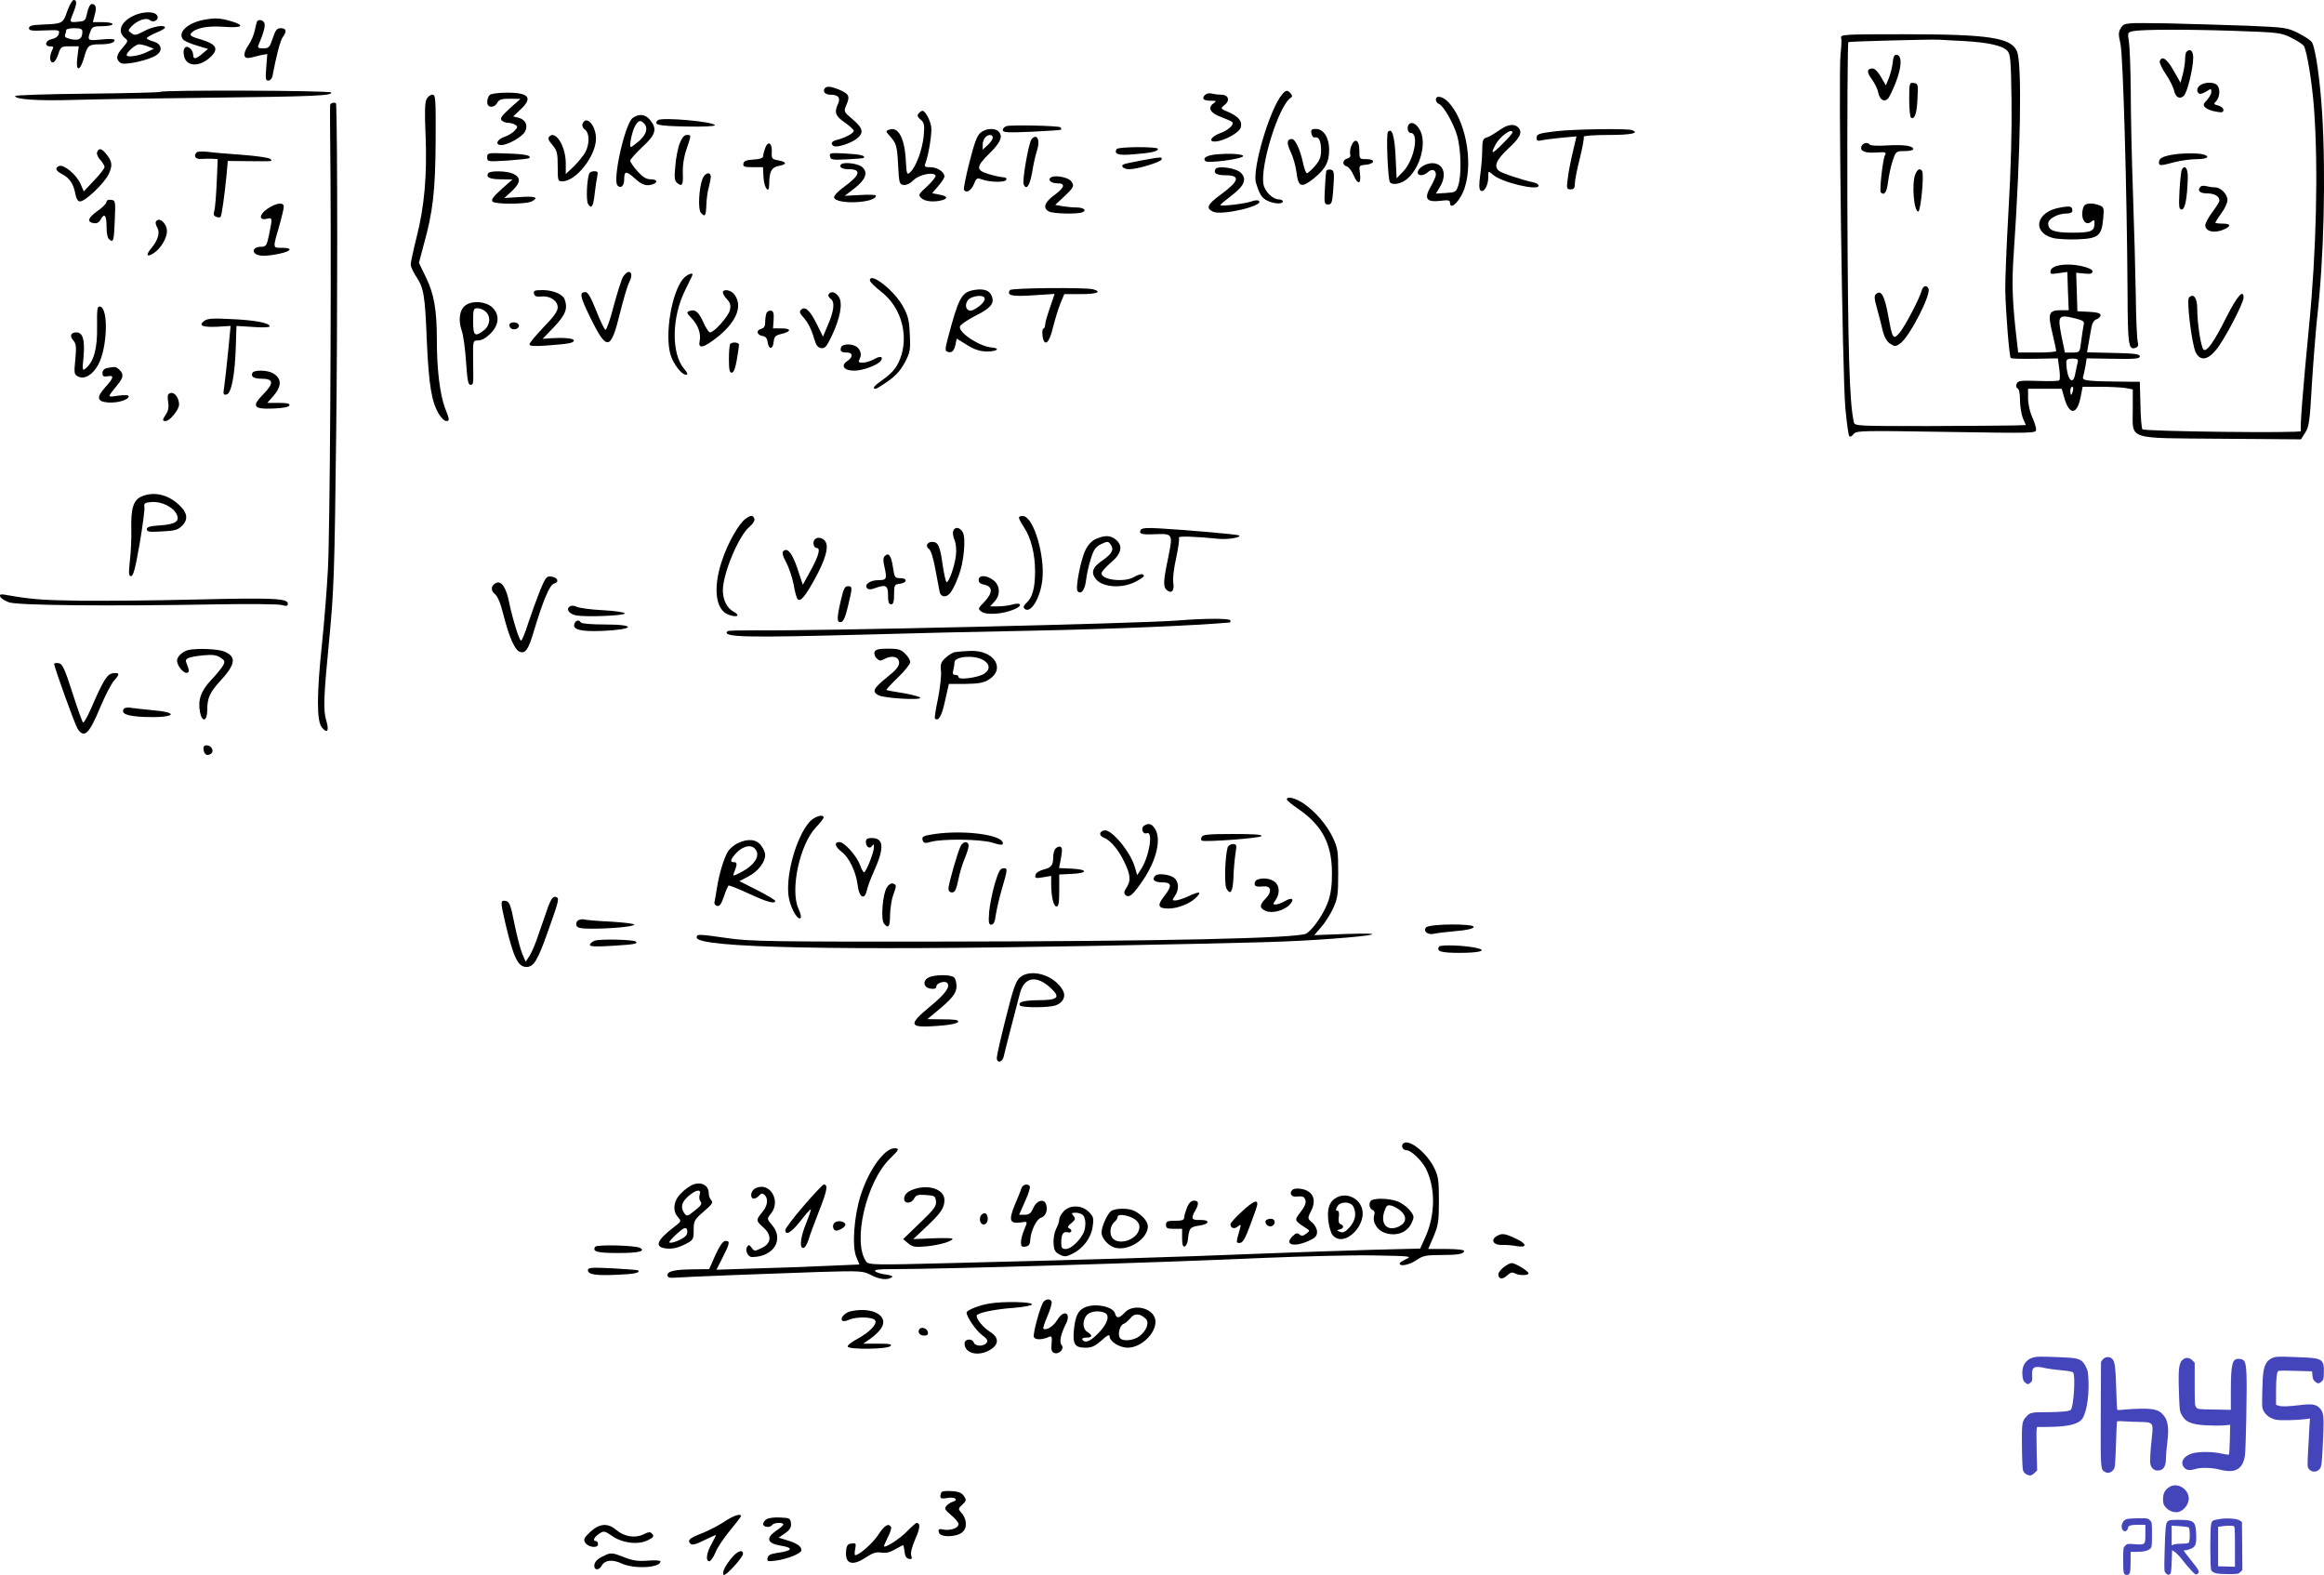 <svg xmlns="http://www.w3.org/2000/svg" version="1.0" width="1153.833pt" height="781.811pt" viewBox="0 0 1153.833 781.811" preserveAspectRatio="xMidYMid meet">
<g transform="translate(-44.104,847) scale(0.1,-0.1)" fill="#000000" stroke="none">
<path d="M775 8415 c-21 -62 -23 -63 -125 -67 -50 -2 -65 -6 -65 -18 0 -12 14 -14 77 -11 72 3 76 2 71 -17 -3 -12 -16 -22 -34 -26 -33 -6 -40 -36 -9 -36 17 0 19 -3 10 -19 -14 -28 -13 -61 3 -61 8 0 20 18 27 40 13 39 15 40 58 40 l44 0 -7 -56 c-9 -72 13 -71 34 2 16 58 23 64 78 64 47 0 73 8 73 21 0 6 -27 7 -65 3 -69 -7 -72 -5 -55 40 8 23 15 26 60 26 27 0 50 5 50 10 0 6 -22 10 -49 10 l-49 0 9 35 c11 38 6 55 -15 55 -7 0 -17 -19 -22 -42 -8 -41 -11 -43 -46 -46 -43 -4 -43 -4 -23 45 18 44 19 63 2 63 -7 0 -21 -25 -32 -55z m75 -102 c0 -35 -15 -45 -54 -38 -27 6 -36 11 -32 22 3 8 6 19 6 24 0 5 18 9 40 9 31 0 40 -4 40 -17z"/>
<path d="M1098 8389 c-58 -30 -74 -75 -39 -106 20 -16 19 -17 -10 -51 -32 -36 -34 -58 -8 -75 20 -12 139 14 176 39 34 22 27 56 -14 68 -18 5 -33 12 -33 16 0 5 20 16 45 27 25 10 45 21 45 26 0 16 -59 6 -103 -17 -39 -21 -48 -23 -63 -11 -18 13 -18 14 -1 33 29 31 74 47 92 32 21 -17 51 6 34 26 -16 20 -78 16 -121 -7z m79 -150 l28 -11 -40 -19 c-40 -18 -95 -25 -95 -12 0 14 44 53 61 53 10 0 30 -5 46 -11z"/>
<path d="M1450 8371 c-80 -16 -128 -63 -100 -97 7 -8 38 -21 68 -30 l56 -17 -28 -23 c-33 -29 -46 -30 -46 -5 0 10 -7 24 -15 31 -23 19 -39 -1 -30 -39 11 -52 76 -55 129 -6 45 41 33 65 -42 88 -52 15 -61 21 -52 32 22 26 81 38 161 32 93 -7 111 6 37 28 -55 16 -81 17 -138 6z"/>
<path d="M1717 8363 c-2 -5 -7 -24 -11 -44 -4 -21 -18 -54 -32 -74 -30 -45 -25 -70 12 -61 15 4 39 9 54 13 l28 5 -5 -66 c-5 -56 -3 -66 10 -66 9 0 19 10 21 23 18 97 39 178 51 193 21 28 18 44 -9 44 -20 0 -27 -8 -41 -50 -15 -45 -19 -50 -47 -50 -25 0 -29 3 -23 18 24 55 34 93 29 107 -6 16 -30 21 -37 8z"/>
<path d="M10972 8333 c-14 -22 -14 -32 -3 -82 13 -58 32 -731 35 -1233 1 -265 5 -288 41 -274 11 4 14 12 10 27 -4 12 -9 114 -10 228 -2 113 -8 343 -14 511 -6 168 -11 395 -11 505 -1 110 -5 221 -9 247 -7 45 -7 47 18 53 43 9 253 10 501 2 226 -8 237 -9 288 -35 29 -14 57 -33 62 -41 16 -32 40 -180 50 -311 21 -289 12 -705 -25 -1080 -31 -320 -46 -511 -40 -520 7 -11 -775 -2 -787 9 -4 3 -9 58 -10 121 l-3 115 -50 0 c-210 2 -236 4 -232 23 3 9 8 34 12 55 l6 38 132 -2 c108 -2 132 0 132 12 0 11 -26 15 -131 17 l-131 3 8 47 c5 26 11 61 14 79 4 20 13 34 25 38 11 4 20 13 20 20 0 10 -17 15 -57 17 l-58 3 -3 95 -3 96 41 -4 c30 -3 40 -1 40 11 0 9 -19 18 -58 27 -73 15 -145 4 -150 -24 -4 -17 1 -18 40 -12 l43 6 3 -95 4 -95 -41 0 c-58 0 -64 -17 -40 -115 10 -44 19 -83 19 -87 0 -5 -42 -8 -94 -8 l-95 0 -5 43 c-24 201 -28 297 -17 450 34 499 42 942 16 1002 -28 68 -138 85 -564 85 -294 0 -313 -1 -309 -18 3 -9 1 -46 -3 -82 -11 -94 9 -1599 24 -1757 7 -72 15 -135 20 -139 4 -4 13 1 21 11 12 17 34 18 459 11 440 -7 447 -7 447 12 0 11 -9 39 -20 63 -11 24 -20 65 -20 92 l0 47 84 0 83 0 13 -45 c24 -86 62 -86 80 -1 l11 56 87 0 c48 0 104 -3 125 -6 l37 -7 0 -97 c0 -157 -38 -144 437 -148 l398 -3 21 33 c19 29 23 58 33 238 7 113 19 261 26 330 34 297 44 710 25 1020 -10 159 -32 317 -50 349 -4 9 -34 29 -67 46 -56 28 -65 29 -248 37 -104 4 -286 9 -403 12 -213 3 -213 3 -230 -21z m-776 -67 c119 -7 188 -23 211 -48 16 -18 18 -43 21 -247 2 -139 -3 -349 -15 -546 -10 -176 -17 -354 -16 -395 2 -111 20 -330 27 -337 3 -4 57 -5 120 -4 l114 2 7 -51 c4 -28 4 -54 0 -58 -3 -4 -51 -5 -106 -3 -88 3 -100 1 -106 -15 -4 -10 -2 -19 5 -22 7 -2 12 -25 12 -58 0 -30 7 -70 14 -89 l15 -35 -57 -2 c-31 -1 -223 -2 -425 -3 -360 0 -368 0 -372 20 -22 99 -29 346 -32 1078 -1 444 1 808 5 808 20 4 412 14 447 12 22 -1 81 -5 131 -7z m550 -1377 c39 -10 45 -15 40 -33 -3 -12 -8 -48 -12 -79 -7 -57 -7 -57 -44 -57 l-37 0 -17 82 c-20 103 -16 108 70 87z m11 -216 c-3 -10 -8 -35 -12 -55 -11 -70 -44 -30 -45 55 0 12 8 17 31 17 24 0 29 -4 26 -17z m-24 -143 c-3 -11 -7 -20 -9 -20 -2 0 -4 9 -4 20 0 11 4 20 9 20 5 0 7 -9 4 -20z"/>
<path d="M9838 8158 c-3 -24 -12 -59 -20 -78 l-14 -34 -24 42 c-14 24 -31 42 -41 42 -30 0 -31 -18 -5 -53 14 -19 29 -48 32 -66 8 -37 29 -50 49 -30 7 8 25 45 39 82 29 74 31 130 5 135 -12 2 -18 -7 -21 -40z"/>
<path d="M9920 7976 c0 -47 4 -87 9 -90 18 -11 29 21 32 94 4 71 3 75 -18 78 -22 3 -23 1 -23 -82z"/>
<path d="M9683 7744 c-9 -24 17 -35 74 -31 47 3 51 2 42 -15 -10 -19 -28 -176 -20 -183 17 -18 30 1 36 53 4 31 14 78 23 105 16 46 17 47 59 47 24 0 43 4 43 10 0 16 -47 23 -131 18 -44 -3 -82 -1 -85 4 -9 14 -34 9 -41 -8z"/>
<path d="M9950 7604 c-18 -46 -7 -184 15 -184 12 0 30 184 19 201 -10 16 -24 9 -34 -17z"/>
<path d="M9982 7028 c-10 -39 -82 -176 -109 -209 -33 -38 -36 -33 -58 88 -18 96 -34 125 -59 104 -11 -9 -10 -22 6 -79 10 -37 23 -86 28 -110 7 -26 20 -48 35 -58 23 -15 27 -15 49 0 44 28 154 240 142 272 -8 21 -27 17 -34 -8z"/>
<path d="M11297 8213 c-4 -3 -7 -19 -7 -35 0 -16 -5 -49 -11 -74 l-12 -45 -34 60 c-33 59 -58 76 -69 48 -3 -8 11 -37 30 -65 19 -28 37 -65 41 -81 7 -35 29 -46 49 -26 17 17 46 137 46 189 0 34 -15 47 -33 29z"/>
<path d="M11368 8049 c-20 -11 -24 -34 -8 -44 5 -3 21 2 35 11 24 15 25 15 25 -2 0 -10 -10 -28 -22 -41 -19 -20 -20 -25 -7 -37 8 -8 31 -17 52 -20 29 -6 37 -4 37 8 0 9 -11 18 -25 22 -24 6 -25 8 -10 23 18 21 20 62 3 79 -15 15 -57 15 -80 1z"/>
<path d="M4535 8030 c-10 -16 4 -30 28 -30 40 0 52 -15 39 -45 -20 -43 -14 -60 33 -93 25 -17 45 -36 45 -42 0 -11 -43 -34 -82 -44 -28 -6 -36 -20 -18 -31 15 -9 84 13 114 36 37 29 33 52 -19 96 -46 39 -46 39 -31 74 18 42 12 53 -37 74 -42 17 -63 19 -72 5z"/>
<path d="M1237 8014 c-3 -3 -167 -7 -364 -9 -197 -2 -358 -7 -357 -12 2 -17 114 -24 289 -19 99 3 405 8 680 11 513 6 609 10 600 26 -7 10 -838 13 -848 3z"/>
<path d="M6808 8003 c-62 -70 -152 -375 -131 -441 17 -56 29 -75 54 -87 32 -17 79 -20 79 -5 0 6 -8 10 -19 10 -30 0 -70 38 -77 75 -17 94 77 394 136 430 8 5 8 11 -1 21 -15 18 -23 18 -41 -3z"/>
<path d="M2872 7998 c-7 -7 -12 -22 -12 -35 0 -29 35 -31 50 -3 9 16 21 20 63 20 l52 -1 -53 -47 c-41 -38 -50 -50 -40 -60 6 -6 21 -12 33 -12 11 0 27 -4 35 -10 12 -7 12 -12 -4 -29 -10 -11 -34 -25 -52 -31 -37 -13 -46 -40 -14 -40 31 0 98 37 116 64 19 31 5 63 -32 72 l-25 6 35 33 c64 59 44 85 -64 85 -46 0 -81 -5 -88 -12z"/>
<path d="M6422 7997 c-16 -18 -5 -27 32 -27 27 0 28 -1 12 -13 -31 -22 -16 -49 38 -68 26 -10 51 -21 54 -24 13 -12 -17 -41 -59 -56 -48 -18 -61 -46 -19 -41 41 4 111 43 120 66 11 31 -6 55 -56 78 -45 19 -45 19 -23 37 29 23 19 51 -18 51 -15 0 -37 3 -49 6 -11 3 -25 -1 -32 -9z"/>
<path d="M2559 7978 c-9 -16 -10 -67 -5 -181 8 -196 -6 -354 -45 -506 -16 -64 -29 -124 -29 -134 0 -9 11 -35 25 -56 40 -60 46 -92 55 -321 10 -224 24 -306 61 -367 11 -18 27 -33 35 -33 18 0 18 5 -6 66 -25 68 -40 190 -40 334 0 153 -14 231 -55 315 l-34 70 23 87 c47 168 58 268 60 515 1 214 0 233 -16 233 -10 0 -23 -10 -29 -22z"/>
<path d="M7570 7975 c0 -9 7 -18 15 -21 23 -9 72 -94 91 -159 19 -68 22 -195 5 -246 -10 -32 -14 -34 -61 -37 l-50 -3 20 33 c37 61 18 118 -38 118 -33 0 -72 -25 -72 -46 0 -19 29 -18 51 2 20 18 39 11 39 -13 0 -9 -12 -36 -26 -60 -34 -59 -21 -78 48 -70 38 5 48 3 48 -8 0 -46 56 13 75 79 40 132 0 332 -83 419 -28 29 -62 36 -62 12z"/>
<path d="M2080 7948 c-1 -7 0 -173 2 -368 4 -624 -3 -1759 -13 -1938 -5 -95 -18 -259 -29 -365 -27 -254 -27 -387 -1 -418 26 -32 37 -18 23 30 -17 55 -15 113 14 411 23 243 26 328 34 1010 7 558 7 1487 0 1643 0 12 -30 8 -30 -5z"/>
<path d="M5002 7907 c-9 -10 -6 -18 10 -31 18 -16 20 -25 15 -82 -7 -68 -38 -153 -67 -179 -16 -15 -18 -12 -22 62 -6 109 -38 167 -83 149 -17 -6 -17 -8 2 -29 34 -38 38 -49 43 -147 5 -89 6 -95 27 -98 14 -2 33 7 50 24 27 27 97 42 109 23 3 -5 -15 -29 -41 -53 -44 -40 -46 -44 -30 -59 17 -17 61 -22 103 -11 32 9 27 21 -14 28 l-35 7 30 35 c17 19 31 41 31 48 0 22 -35 46 -69 46 -28 0 -32 3 -26 18 17 43 35 158 29 186 -7 35 -30 76 -43 76 -5 0 -13 -6 -19 -13z"/>
<path d="M3583 7885 c-39 -27 -102 -310 -76 -336 17 -17 33 -1 33 30 0 43 10 44 52 6 37 -34 60 -41 92 -29 26 10 18 24 -13 24 -21 0 -39 11 -65 40 -20 22 -36 46 -36 52 0 7 27 37 60 68 67 62 75 89 39 134 -23 29 -54 33 -86 11z m55 -27 c22 -22 13 -55 -23 -87 -20 -17 -38 -31 -42 -31 -10 0 7 84 23 108 16 25 25 27 42 10z"/>
<path d="M3707 7873 c-23 -23 1 -28 138 -31 84 -2 145 1 145 6 0 18 -267 42 -283 25z"/>
<path d="M3333 7855 c-3 -9 2 -22 13 -29 22 -17 23 -70 1 -112 -9 -16 -34 -47 -56 -69 l-41 -39 0 54 c0 83 -50 164 -81 133 -9 -9 -6 -19 15 -43 23 -28 26 -40 26 -106 0 -71 1 -74 23 -74 68 0 167 126 167 212 0 66 -49 119 -67 73z"/>
<path d="M7437 7854 c-13 -13 -7 -44 8 -44 43 0 17 -135 -37 -191 l-33 -34 -5 107 c-5 103 -18 146 -38 123 -10 -12 0 -240 10 -250 16 -17 61 -6 90 21 62 58 91 173 61 234 -17 34 -41 48 -56 34z"/>
<path d="M5438 7844 c-10 -3 -18 -12 -18 -20 0 -12 22 -13 143 -8 78 4 144 8 146 10 2 2 1 7 -3 12 -9 8 -242 13 -268 6z"/>
<path d="M7895 7830 c-51 -34 -59 -38 -77 -44 -14 -4 -18 -17 -18 -63 0 -32 -5 -87 -10 -123 -6 -43 -6 -68 1 -75 16 -15 39 23 39 64 0 34 0 34 23 14 41 -38 227 -82 227 -55 0 7 -12 14 -27 17 -52 11 -158 46 -170 57 -27 22 -13 55 47 111 59 54 72 81 48 105 -18 18 -49 15 -83 -8z m55 -18 c0 -4 -22 -30 -50 -57 -52 -52 -60 -53 -35 -5 21 42 85 88 85 62z"/>
<path d="M5309 7811 c-17 -14 -30 -49 -55 -147 -18 -71 -30 -132 -27 -136 11 -19 35 -5 49 27 12 31 17 33 38 25 40 -15 118 -17 123 -2 3 7 -3 12 -14 12 -11 0 -43 7 -71 15 -67 20 -67 36 3 105 55 54 67 84 43 108 -18 18 -63 15 -89 -7z m61 -24 c0 -8 -11 -24 -25 -37 l-25 -23 0 24 c0 27 17 49 37 49 7 0 13 -6 13 -13z"/>
<path d="M6952 7808 c2 -13 9 -22 17 -20 20 4 31 -17 31 -65 0 -33 -7 -50 -31 -78 -17 -19 -35 -35 -39 -35 -5 0 -13 21 -19 48 -14 68 -39 122 -56 122 -25 0 -27 -20 -6 -64 12 -24 25 -70 29 -102 9 -74 25 -79 88 -28 57 47 74 80 74 142 0 59 -28 102 -66 102 -21 0 -25 -4 -22 -22z"/>
<path d="M8170 7819 c-91 -11 -100 -14 -100 -35 0 -12 6 -15 23 -11 12 3 56 9 98 13 l77 7 -18 -77 c-10 -42 -22 -101 -25 -131 -7 -51 -6 -55 14 -55 16 0 21 6 21 29 0 16 11 72 25 126 13 54 22 102 19 106 -3 5 51 9 120 9 115 0 159 9 120 24 -22 9 -285 5 -374 -5z"/>
<path d="M3816 7759 c-9 -22 -19 -73 -22 -112 -6 -60 -4 -75 10 -86 24 -20 30 -8 27 53 -1 33 5 76 18 114 25 74 25 72 2 72 -13 0 -24 -13 -35 -41z"/>
<path d="M5562 7778 c-14 -19 -46 -202 -39 -222 13 -34 31 -9 43 61 6 39 17 87 24 107 17 52 -1 87 -28 54z"/>
<path d="M7149 7743 c-5 -14 -7 -33 -4 -41 3 -8 -3 -16 -15 -19 -25 -7 -26 -33 -2 -39 9 -3 25 -23 34 -45 21 -49 38 -43 31 10 -5 39 -5 40 28 43 46 4 51 28 5 28 -36 0 -36 0 -36 45 0 52 -24 63 -41 18z"/>
<path d="M4240 7735 c-5 -14 -10 -33 -10 -40 0 -9 -15 -15 -47 -17 -36 -2 -49 -7 -51 -20 -3 -15 4 -18 47 -18 l50 0 3 -52 c3 -52 28 -84 28 -35 0 64 11 86 46 93 44 8 43 20 -1 28 -32 6 -34 9 -32 43 2 44 -19 56 -33 18z"/>
<path d="M5985 7730 c-15 -25 9 -33 84 -26 87 7 121 14 121 27 0 12 -197 11 -205 -1z"/>
<path d="M923 7714 c-3 -8 4 -25 16 -38 11 -12 21 -28 21 -35 0 -7 -23 -37 -52 -67 l-51 -54 -17 39 c-20 44 -82 96 -105 87 -23 -9 -18 -24 15 -41 37 -19 56 -48 65 -97 5 -25 13 -38 23 -38 26 0 119 88 142 134 22 47 19 66 -18 109 -19 21 -31 22 -39 1z"/>
<path d="M1418 7714 c-18 -17 -7 -35 20 -33 15 1 40 1 56 1 l28 -2 -5 -117 c-3 -65 -8 -128 -12 -140 -5 -16 -3 -25 9 -29 9 -4 19 -4 22 -1 6 6 20 108 30 210 l6 68 101 -1 c128 -1 123 -2 110 11 -6 6 -67 15 -135 20 -67 5 -145 11 -173 15 -27 3 -53 2 -57 -2z"/>
<path d="M2860 7689 c0 -22 1 -22 101 -16 56 4 104 9 107 12 14 13 -18 20 -109 23 -97 4 -99 3 -99 -19z"/>
<path d="M4562 7694 c3 -17 11 -19 83 -15 44 2 82 5 84 7 12 11 -17 18 -90 22 -75 4 -81 3 -77 -14z"/>
<path d="M6475 7703 c-45 -5 -64 -18 -49 -33 12 -12 184 11 187 25 2 11 -72 15 -138 8z"/>
<path d="M11220 7701 c-45 -9 -60 -18 -60 -37 0 -18 6 -18 77 1 31 8 81 15 110 15 54 0 71 13 31 24 -29 7 -112 6 -158 -3z"/>
<path d="M6110 7674 c-41 -8 -81 -16 -88 -19 -21 -8 -3 -25 26 -25 40 0 155 35 160 48 4 14 1 14 -98 -4z"/>
<path d="M4617 7654 c-13 -13 5 -24 38 -24 64 0 57 -29 -20 -85 -32 -23 -54 -46 -53 -55 8 -37 208 -29 208 9 0 4 -35 6 -77 3 l-78 -4 47 36 c58 45 71 81 38 108 -21 17 -90 25 -103 12z"/>
<path d="M6476 7631 c-13 -20 5 -31 49 -31 77 0 69 -29 -26 -98 -64 -47 -72 -66 -35 -83 43 -20 252 29 228 53 -5 5 -19 5 -35 -1 -30 -12 -157 -27 -157 -19 0 3 25 24 55 47 64 48 78 82 47 113 -23 24 -115 37 -126 19z"/>
<path d="M11274 7629 c-4 -6 -9 -54 -12 -105 -4 -81 -3 -94 11 -94 16 0 27 52 30 154 2 48 -13 71 -29 45z"/>
<path d="M7027 7623 c-3 -4 -6 -44 -8 -88 -4 -74 -3 -80 16 -80 16 0 20 9 24 55 8 103 7 114 -11 118 -9 2 -18 -1 -21 -5z"/>
<path d="M2865 7610 c-13 -20 8 -30 63 -30 l57 -1 -55 -49 c-41 -37 -52 -52 -43 -61 14 -14 167 -13 194 1 37 20 19 27 -58 22 l-78 -5 39 36 c42 40 44 65 6 84 -30 15 -116 17 -125 3z"/>
<path d="M3366 7608 c-12 -37 -15 -131 -6 -149 17 -30 27 -15 34 53 4 35 10 73 13 86 4 18 1 22 -16 22 -12 0 -23 -6 -25 -12z"/>
<path d="M3929 7583 c-18 -47 -23 -151 -9 -168 21 -25 26 -18 28 38 1 28 6 68 12 87 5 19 10 43 10 52 0 28 -29 21 -41 -9z"/>
<path d="M5660 7590 c-20 -12 -2 -30 31 -30 42 0 36 -21 -16 -59 -48 -35 -58 -64 -26 -81 21 -11 139 -14 165 -4 25 9 8 24 -27 24 -18 0 -49 3 -69 6 l-38 7 45 42 c48 45 52 53 33 77 -15 18 -79 30 -98 18z"/>
<path d="M11367 7544 c-19 -19 -5 -34 31 -34 38 0 62 -14 62 -36 0 -6 -16 -32 -35 -57 -19 -25 -35 -55 -35 -65 0 -32 47 -42 95 -20 35 16 31 28 -10 28 -19 0 -35 2 -35 5 0 3 14 24 30 47 17 22 30 52 30 65 0 29 -33 63 -62 63 -13 0 -32 3 -43 6 -11 3 -24 2 -28 -2z"/>
<path d="M970 7468 c0 -8 -21 -29 -46 -46 -47 -34 -53 -55 -16 -60 13 -2 25 4 32 17 19 36 30 23 30 -33 0 -34 5 -58 14 -65 20 -17 23 -7 27 99 4 92 3 95 -18 98 -14 2 -23 -2 -23 -10z"/>
<path d="M1768 7433 c-41 -28 -43 -59 -2 -49 28 7 28 5 11 -79 -12 -56 -15 -60 -42 -60 -31 0 -46 -22 -24 -36 19 -12 58 -11 119 2 60 13 66 29 10 29 -46 0 -46 -6 -9 121 10 36 19 74 19 83 0 24 -39 19 -82 -11z"/>
<path d="M10786 7444 c-20 -52 6 -102 39 -74 12 10 15 9 15 -6 0 -42 -15 -49 -108 -49 -94 0 -122 11 -122 46 0 23 48 49 90 49 19 0 30 5 30 14 0 23 -11 25 -64 15 -116 -21 -138 -121 -34 -150 23 -6 79 -9 125 -7 102 4 118 17 126 101 5 55 4 59 -19 68 -38 14 -71 11 -78 -7z"/>
<path d="M1215 7370 c-3 -5 0 -18 6 -28 16 -25 5 -63 -27 -102 -31 -36 -25 -50 11 -26 34 22 65 74 65 108 0 39 -39 74 -55 48z"/>
<path d="M3535 7097 c-8 -13 -29 -79 -47 -146 -17 -67 -36 -120 -41 -118 -5 1 -26 44 -46 95 -26 65 -41 92 -53 92 -32 0 -28 -20 24 -127 83 -168 101 -165 148 26 17 68 37 136 46 152 24 47 -2 69 -31 26z"/>
<path d="M3831 7084 c-56 -71 -89 -270 -62 -371 13 -47 55 -103 78 -103 11 0 8 8 -10 30 -64 76 -61 256 6 390 17 36 34 68 35 73 9 19 -29 4 -47 -19z"/>
<path d="M4760 7078 c0 -7 25 -32 56 -56 93 -72 134 -199 101 -313 -18 -58 -42 -89 -100 -129 -35 -24 -47 -40 -29 -40 5 0 33 17 62 38 38 26 62 53 83 92 27 51 29 62 25 141 -3 72 -9 93 -35 140 -44 79 -163 171 -163 127z"/>
<path d="M5270 7029 c-56 -12 -71 -41 -124 -242 -13 -49 -13 -59 -1 -63 21 -8 33 3 40 36 l6 29 52 -32 c37 -23 64 -31 97 -32 51 0 71 16 25 20 -61 5 -166 74 -158 104 2 9 37 33 78 54 79 39 98 65 76 105 -12 23 -44 31 -91 21z m60 -42 c0 -15 -24 -39 -56 -55 -30 -15 -49 17 -28 47 18 24 84 31 84 8z"/>
<path d="M5455 7030 c-17 -27 9 -33 115 -26 l107 7 -23 -68 c-13 -37 -24 -75 -24 -85 0 -9 -4 -18 -9 -20 -5 -1 -6 -18 -4 -36 9 -57 34 -36 52 43 10 39 26 91 36 117 l20 48 83 0 c79 0 107 11 60 24 -39 10 -406 7 -413 -4z"/>
<path d="M3092 7013 c3 -14 12 -17 36 -15 44 5 82 -21 82 -54 0 -19 -20 -47 -70 -98 -38 -40 -70 -78 -70 -85 0 -9 22 -11 88 -6 106 8 132 12 132 25 0 11 -50 15 -115 11 l-40 -3 58 60 c57 61 68 91 51 137 -10 25 -58 45 -109 45 -39 0 -46 -3 -43 -17z"/>
<path d="M4030 7018 c0 -6 9 -22 21 -34 16 -17 19 -30 14 -53 -7 -31 -78 -111 -99 -111 -6 0 -21 23 -33 50 -23 52 -41 67 -70 56 -14 -6 -13 -10 10 -34 34 -35 49 -78 42 -114 -10 -43 20 -36 92 22 95 77 124 158 76 213 -18 19 -53 23 -53 5z"/>
<path d="M4555 7009 c-4 -6 1 -16 11 -23 21 -16 16 -60 -17 -135 l-22 -52 -31 63 c-34 68 -58 90 -78 70 -9 -9 -7 -17 9 -34 26 -29 42 -60 57 -112 9 -30 18 -42 34 -44 18 -3 27 7 52 59 43 91 56 163 36 195 -17 25 -40 31 -51 13z"/>
<path d="M11496 6898 c-62 -125 -100 -178 -115 -163 -13 13 -31 131 -31 203 0 53 -18 78 -41 55 -13 -13 14 -231 33 -271 22 -45 59 -41 102 12 41 49 136 231 136 259 0 44 -32 7 -84 -95z"/>
<path d="M2753 6955 c-30 -21 -38 -71 -20 -125 9 -25 18 -96 22 -157 6 -87 10 -113 21 -113 16 0 16 -5 14 123 -1 97 -1 97 25 97 17 0 39 12 61 34 44 44 47 95 8 131 -32 29 -97 34 -131 10z m99 -32 c27 -24 23 -68 -8 -92 -45 -36 -54 -28 -54 44 0 60 2 65 22 65 12 0 30 -7 40 -17z"/>
<path d="M923 6848 c2 -108 -16 -174 -57 -207 -16 -13 -17 -10 -10 61 7 82 -4 118 -36 118 -27 0 -35 -18 -15 -40 14 -16 16 -31 10 -93 -7 -70 -6 -76 14 -86 30 -16 71 7 99 57 46 82 53 282 10 290 -14 3 -16 -9 -15 -100z"/>
<path d="M4246 6915 c-3 -9 -6 -29 -6 -45 0 -20 -6 -29 -21 -33 -26 -7 -20 -31 9 -35 14 -2 22 -12 24 -29 5 -39 26 -40 30 -1 3 28 8 33 41 41 49 12 47 27 -4 27 l-40 0 3 42 c2 33 -1 43 -13 46 -9 1 -19 -4 -23 -13z"/>
<path d="M1455 6877 c-30 -23 -11 -32 64 -29 l67 4 -12 -124 c-7 -68 -15 -145 -19 -171 -7 -45 -6 -49 11 -45 24 4 42 100 46 242 l3 98 83 -5 c46 -4 82 -2 82 3 0 17 -74 31 -190 36 -94 5 -119 3 -135 -9z"/>
<path d="M2970 6856 c0 -8 6 -16 13 -19 19 -7 41 8 33 22 -10 16 -46 14 -46 -3z"/>
<path d="M4067 6763 c-4 -3 -7 -37 -7 -75 0 -52 3 -68 14 -68 9 0 18 21 25 63 6 35 11 69 11 75 0 13 -32 16 -43 5z"/>
<path d="M4617 6746 c-7 -19 1 -26 30 -26 29 0 30 -23 1 -42 -35 -23 -17 -48 34 -48 44 0 120 29 133 50 13 21 -5 24 -34 7 -16 -9 -41 -17 -55 -17 -24 0 -25 2 -16 20 12 23 0 54 -26 64 -27 11 -62 7 -67 -8z"/>
<path d="M973 6643 c-15 -3 -23 -12 -23 -25 0 -16 5 -19 25 -16 34 7 31 -8 -11 -54 -46 -51 -42 -72 15 -76 46 -3 101 13 101 31 0 6 -19 7 -52 3 -57 -8 -57 -13 -1 57 27 34 29 50 7 71 -16 16 -21 17 -61 9z"/>
<path d="M1695 6620 c-11 -19 6 -30 46 -30 58 0 61 -22 9 -75 -61 -62 -52 -77 47 -73 50 2 78 7 81 16 3 9 -12 12 -53 12 l-57 0 31 35 c43 50 41 89 -6 114 -27 14 -90 15 -98 1z"/>
<path d="M1277 6513 c-4 -4 -4 -22 -1 -40 4 -22 1 -41 -10 -58 -20 -30 -20 -35 -2 -35 20 0 66 57 66 81 0 42 -32 73 -53 52z"/>
<path d="M1143 6005 c-40 -17 -53 -61 -50 -165 1 -41 -2 -110 -7 -152 -7 -66 -6 -78 6 -78 11 0 21 39 42 159 15 88 26 170 24 183 -3 20 1 23 37 26 48 3 104 -24 122 -59 19 -36 -4 -52 -82 -57 -49 -3 -65 -8 -65 -19 0 -13 13 -15 75 -11 64 3 79 7 101 29 32 33 25 67 -22 108 -54 48 -123 62 -181 36z"/>
<path d="M4143 5895 c-33 -23 -89 -121 -117 -207 -46 -135 -33 -245 31 -269 43 -16 63 -6 27 14 -33 17 -54 59 -54 106 0 84 78 270 131 315 19 16 29 32 25 41 -7 19 -16 19 -43 0z"/>
<path d="M5500 5900 c0 -6 12 -28 26 -49 34 -52 54 -131 54 -217 0 -82 -13 -131 -43 -157 -13 -12 -17 -21 -10 -28 29 -29 78 48 89 141 14 120 -42 311 -94 318 -12 2 -22 -2 -22 -8z"/>
<path d="M5174 5835 c-4 -9 -1 -29 6 -46 8 -18 10 -49 7 -77 -6 -51 -34 -132 -46 -132 -4 0 -13 39 -20 87 -13 93 -22 113 -52 113 -25 0 -35 -21 -16 -35 10 -7 22 -46 32 -101 9 -49 19 -99 21 -111 3 -15 12 -23 24 -23 23 0 41 25 70 100 26 66 38 187 21 218 -14 25 -39 29 -47 7z"/>
<path d="M6105 5840 c-12 -20 4 -25 68 -22 92 4 92 3 68 -116 -25 -119 -26 -146 -6 -162 23 -19 38 -1 31 38 -3 20 3 73 15 124 10 49 17 94 13 99 -5 9 82 6 201 -6 45 -4 119 9 95 18 -16 5 -252 26 -391 34 -60 4 -89 2 -94 -7z"/>
<path d="M5883 5795 c-20 -8 -40 -29 -52 -54 -24 -46 -52 -192 -40 -205 17 -20 36 4 42 53 3 28 14 77 24 107 14 46 23 59 51 73 32 15 35 15 48 -3 17 -24 6 -45 -40 -77 -52 -35 -61 -62 -32 -96 33 -38 125 -45 190 -13 25 12 46 26 46 31 0 13 -21 11 -50 -6 -47 -27 -160 -14 -160 19 0 8 21 31 46 53 54 45 62 84 24 115 -26 21 -53 22 -97 3z"/>
<path d="M4487 5793 c-13 -12 -7 -43 8 -43 22 0 11 -40 -33 -119 l-35 -64 -26 78 c-26 79 -51 109 -71 89 -7 -7 -3 -24 14 -55 13 -24 30 -73 37 -109 6 -36 15 -69 20 -74 14 -15 37 12 86 101 52 96 69 154 53 183 -10 20 -40 27 -53 13z"/>
<path d="M4833 5709 c-7 -7 -8 -23 -2 -47 15 -66 13 -72 -30 -72 -41 0 -72 -23 -54 -41 6 -6 19 -6 37 1 55 20 66 15 66 -35 0 -33 4 -45 15 -45 11 0 15 12 15 49 0 46 2 50 27 53 38 4 42 28 5 28 -28 0 -30 2 -38 57 -9 57 -21 72 -41 52z"/>
<path d="M3122 5538 c-16 -40 -42 -112 -58 -160 -15 -49 -32 -88 -36 -88 -9 0 -42 107 -59 189 -14 71 -37 108 -63 98 -27 -11 -31 -38 -8 -56 14 -11 28 -45 42 -101 29 -114 57 -178 83 -186 27 -9 42 13 68 101 46 153 79 233 101 238 27 8 18 31 -14 35 -23 3 -29 -4 -56 -70z"/>
<path d="M5300 5591 c0 -13 9 -20 30 -24 41 -9 40 -41 -2 -85 -32 -33 -33 -34 -13 -49 24 -17 105 -12 161 12 44 18 37 37 -9 24 -17 -5 -50 -9 -71 -9 l-39 0 21 23 c31 33 29 80 -4 106 -34 27 -74 28 -74 2z"/>
<path d="M4616 5491 c-21 -91 -21 -113 1 -109 11 2 22 26 34 78 23 95 23 100 0 100 -16 0 -22 -13 -35 -69z"/>
<path d="M442 5509 c2 -8 22 -21 44 -29 43 -15 474 -20 1034 -10 157 3 300 1 318 -3 26 -7 32 -6 32 7 0 26 -80 29 -455 20 -198 -5 -457 -7 -575 -6 -196 3 -243 7 -364 28 -31 6 -38 4 -34 -7z"/>
<path d="M3271 5460 c-22 -13 -5 -38 31 -45 52 -9 243 -1 241 10 -2 6 -51 13 -110 16 -60 3 -117 11 -129 17 -11 6 -26 7 -33 2z"/>
<path d="M6290 5390 c-179 -15 -1811 -53 -2098 -49 -73 0 -136 -1 -139 -4 -30 -31 89 -33 686 -17 201 6 589 15 861 20 381 8 778 25 948 40 1 0 2 5 2 10 0 11 -122 11 -260 0z"/>
<path d="M3293 5374 c-11 -29 29 -40 137 -36 162 7 174 32 16 32 -66 0 -117 4 -121 10 -9 15 -25 12 -32 -6z"/>
<path d="M1375 5243 c-28 -7 -55 -33 -55 -52 0 -24 29 -61 47 -61 15 0 15 12 -1 51 -9 20 9 28 85 36 45 4 64 2 84 -11 22 -14 24 -20 14 -39 -7 -12 -33 -45 -60 -73 -51 -55 -66 -98 -55 -159 10 -53 36 -46 36 9 0 61 12 88 63 144 78 84 84 122 21 148 -32 13 -136 17 -179 7z"/>
<path d="M4783 5234 c-3 -8 1 -23 10 -32 14 -13 20 -14 40 -3 37 20 72 11 72 -19 0 -18 -16 -37 -60 -72 -68 -55 -76 -71 -43 -89 27 -15 208 -26 208 -13 0 5 -37 15 -82 23 -46 7 -84 14 -86 16 -2 2 24 30 57 62 34 32 61 67 61 76 0 10 -11 29 -25 42 -20 21 -34 25 -85 25 -46 0 -62 -4 -67 -16z"/>
<path d="M5183 5233 c-12 -2 -33 -15 -48 -29 -23 -21 -26 -31 -22 -67 2 -23 -5 -84 -15 -135 -11 -51 -18 -96 -15 -99 17 -16 34 13 50 88 l19 84 81 0 c63 1 90 5 115 20 88 53 31 147 -87 144 -31 -1 -66 -4 -78 -6z m137 -38 c36 -19 39 -49 8 -69 -30 -20 -128 -33 -128 -17 0 6 -7 11 -16 11 -12 0 -15 6 -10 23 3 12 6 30 6 39 0 29 92 38 140 13z"/>
<path d="M710 5175 c0 -17 103 -302 116 -322 33 -51 58 -27 114 109 24 57 54 114 67 129 30 33 29 41 -4 37 -30 -3 -48 -32 -113 -182 -17 -38 -33 -66 -37 -62 -4 4 -28 71 -53 149 -39 121 -49 142 -68 145 -12 2 -22 0 -22 -3z"/>
<path d="M1055 4950 c-14 -23 17 -35 101 -39 147 -6 185 21 47 33 -43 4 -92 10 -109 12 -19 4 -35 1 -39 -6z"/>
<path d="M1452 4748 c3 -24 17 -32 36 -20 18 12 4 42 -20 42 -14 0 -19 -6 -16 -22z"/>
<path d="M6830 4502 c0 -5 25 -26 56 -47 118 -81 167 -172 168 -315 1 -57 -5 -103 -17 -140 -20 -60 -74 -141 -110 -164 -35 -24 -738 -39 -1822 -40 -836 -1 -942 1 -1052 17 -147 21 -153 21 -153 3 0 -51 697 -65 1940 -42 927 18 986 20 1215 36 227 17 271 30 76 24 l-165 -6 33 38 c19 21 46 63 60 93 23 51 26 68 26 176 0 109 -2 125 -26 176 -31 65 -85 128 -145 170 -41 28 -84 38 -84 21z"/>
<path d="M4463 4393 c-71 -76 -127 -285 -104 -387 12 -53 44 -106 57 -93 4 4 -1 25 -11 47 -42 93 7 319 87 403 21 22 38 44 38 49 0 18 -43 6 -67 -19z"/>
<path d="M6121 4371 c-18 -12 -6 -45 14 -37 33 12 12 -117 -30 -181 l-18 -27 -12 41 c-22 75 -116 188 -151 181 -27 -5 -28 -27 -1 -37 32 -12 75 -64 103 -126 28 -59 30 -87 8 -121 -12 -18 -14 -28 -6 -36 18 -18 38 -2 90 76 67 100 90 205 56 254 -16 24 -31 27 -53 13z"/>
<path d="M5082 4330 c-60 -9 -67 -13 -59 -34 5 -12 13 -13 39 -5 57 16 247 14 306 -4 42 -13 52 -13 52 -3 0 42 -191 67 -338 46z"/>
<path d="M6407 4315 c-4 -8 -3 -16 1 -18 15 -8 285 12 295 22 8 8 -30 11 -140 11 -123 0 -152 -3 -156 -15z"/>
<path d="M4740 4291 c0 -25 20 -38 31 -20 7 11 9 9 9 -7 0 -25 -39 -124 -49 -124 -4 0 -13 16 -20 36 -17 46 -78 114 -102 114 -28 0 -23 -23 10 -48 37 -27 72 -99 80 -165 7 -63 35 -78 46 -26 4 18 20 61 36 96 52 116 48 163 -12 163 -22 0 -29 -5 -29 -19z"/>
<path d="M4103 4284 c-18 -9 -38 -26 -46 -38 -20 -30 -45 -111 -56 -181 -5 -33 -11 -66 -13 -74 -1 -8 4 -16 14 -18 12 -3 20 9 33 46 9 28 20 53 23 55 4 2 49 -16 101 -40 90 -42 131 -53 131 -36 0 4 -40 28 -89 53 l-89 45 46 24 c47 25 82 70 82 106 0 12 -9 33 -21 48 -24 31 -66 34 -116 10z m85 -26 c32 -32 2 -82 -70 -119 -38 -19 -40 -20 -33 -2 17 42 17 53 1 53 -20 0 -20 10 2 36 33 41 77 55 100 32z"/>
<path d="M5211 4271 c-14 -26 -61 -189 -61 -212 0 -12 7 -19 18 -19 14 0 21 14 31 63 7 34 21 82 32 106 10 24 19 52 19 62 0 25 -26 24 -39 0z"/>
<path d="M6536 4263 c-13 -47 -17 -182 -6 -203 20 -37 32 -17 35 55 1 39 6 91 10 118 7 43 6 47 -13 47 -11 0 -23 -8 -26 -17z"/>
<path d="M5682 4258 c-7 -7 -12 -26 -12 -42 0 -42 -9 -53 -50 -63 -21 -6 -36 -16 -38 -27 -3 -16 1 -17 37 -11 l41 7 0 -39 c0 -64 12 -113 26 -113 11 0 14 19 14 80 l0 79 63 3 c81 4 80 22 -1 26 l-63 3 7 34 c10 55 10 68 -1 72 -6 2 -16 -2 -23 -9z"/>
<path d="M5380 4083 c-12 -42 -25 -105 -28 -140 -4 -53 -2 -63 11 -63 11 0 18 14 22 48 4 26 16 79 27 117 33 115 33 115 11 115 -16 0 -24 -15 -43 -77z"/>
<path d="M6177 4123 c-19 -19 -5 -33 33 -33 49 0 52 -17 11 -69 -36 -46 -31 -61 22 -61 48 0 113 27 141 59 24 26 11 27 -45 1 -24 -11 -52 -20 -62 -20 -17 0 -17 2 -3 22 23 33 20 74 -6 92 -23 16 -79 22 -91 9z"/>
<path d="M6683 4103 c-7 -2 -13 -11 -13 -19 0 -15 9 -17 48 -14 34 2 39 -27 8 -59 -33 -34 -33 -48 -1 -63 31 -14 93 2 120 32 25 28 11 38 -24 17 -16 -9 -37 -17 -46 -17 -15 0 -15 2 -1 22 23 33 20 74 -6 92 -22 16 -60 20 -85 9z"/>
<path d="M4845 4066 c-22 -33 -32 -160 -15 -181 22 -27 30 -16 30 43 1 31 7 75 15 97 18 50 18 52 0 59 -9 3 -21 -4 -30 -18z"/>
<path d="M3162 3968 c-10 -29 -31 -89 -46 -133 -14 -44 -35 -93 -46 -110 l-19 -29 -17 39 c-9 22 -27 90 -39 150 -19 96 -25 110 -44 113 -26 4 -26 -3 0 -115 40 -168 62 -213 104 -213 36 0 56 33 107 178 57 160 58 165 36 170 -12 2 -21 -11 -36 -50z"/>
<path d="M3311 3901 c-8 -5 -11 -16 -8 -25 5 -13 22 -16 79 -16 97 0 208 11 208 20 0 5 -53 11 -117 15 -65 3 -125 8 -133 11 -8 2 -21 0 -29 -5z"/>
<path d="M7521 3866 c-16 -19 10 -39 41 -31 12 3 61 9 107 13 53 4 86 12 89 20 6 18 -221 17 -237 -2z"/>
<path d="M3393 3800 c-13 -5 -23 -14 -23 -21 0 -8 31 -9 113 -4 111 7 126 10 115 21 -11 10 -183 14 -205 4z"/>
<path d="M7586 3771 c-15 -24 9 -31 104 -31 94 0 136 11 87 23 -54 14 -184 19 -191 8z"/>
<path d="M5505 3618 c-21 -19 -33 -53 -70 -201 -25 -98 -45 -187 -45 -198 0 -29 29 -23 35 9 5 24 45 178 80 312 22 81 82 91 153 25 50 -46 36 -60 -61 -60 -74 -1 -102 -9 -92 -26 8 -12 147 -12 179 1 35 13 50 44 35 72 -41 77 -159 113 -214 66z"/>
<path d="M5052 3618 c-33 -16 -26 -52 11 -56 18 -2 27 1 27 11 0 17 41 30 53 18 18 -18 -7 -54 -84 -117 -113 -94 -107 -108 45 -96 57 4 91 12 94 20 3 9 -17 12 -75 12 l-78 1 45 37 c79 65 100 92 100 126 0 18 -5 37 -12 44 -15 15 -95 15 -126 0z"/>
<path d="M7405 2790 c-8 -13 3 -30 20 -30 22 0 74 -50 95 -90 49 -97 48 -232 -4 -345 l-24 -53 -238 -6 c-132 -4 -403 -13 -604 -21 -370 -15 -758 -27 -1490 -45 -379 -10 -406 -9 -418 7 -70 96 -1 396 118 512 45 43 48 51 22 51 -50 0 -128 -108 -168 -234 -33 -104 -44 -254 -21 -307 l15 -36 -142 -6 c-77 -4 -237 -10 -354 -13 l-214 -7 31 61 c36 71 38 82 14 82 -12 0 -28 -22 -50 -70 l-31 -70 -79 -1 c-92 -1 -128 -9 -128 -29 0 -10 9 -14 25 -13 68 5 540 23 730 29 205 6 217 5 255 -15 41 -22 81 -27 103 -12 9 5 0 10 -28 14 -24 3 -47 10 -53 16 -8 8 15 11 81 11 260 0 1297 31 1857 56 193 8 436 14 540 12 176 -3 188 -4 158 -18 -18 -8 -33 -18 -33 -22 0 -17 49 -7 84 17 32 22 48 25 121 25 85 0 115 5 115 21 0 5 -40 9 -89 9 l-89 0 27 63 c23 55 26 75 26 177 0 100 -3 121 -23 162 -40 81 -135 153 -157 118z"/>
<path d="M3880 2589 c-14 -6 -40 -24 -57 -42 -38 -36 -45 -88 -15 -120 16 -19 16 -20 -18 -46 -92 -70 -103 -104 -35 -109 26 -2 55 5 85 20 44 23 45 24 45 72 0 45 3 51 50 92 40 34 48 45 38 55 -7 7 -13 22 -13 34 0 41 -36 61 -80 44z m35 -49 c-4 -12 -2 -27 4 -34 9 -11 3 -21 -28 -45 -39 -31 -40 -31 -54 -11 -19 28 -11 55 25 85 37 31 62 33 53 5z m-66 -201 c-9 -17 -76 -46 -85 -36 -2 2 14 21 37 42 31 28 43 34 50 24 4 -7 3 -21 -2 -30z"/>
<path d="M4431 2484 c-50 -58 -91 -112 -91 -120 0 -30 31 -12 76 46 26 33 49 59 51 57 1 -2 -8 -31 -22 -65 -30 -73 -36 -127 -16 -127 8 0 19 18 26 40 6 22 31 88 54 147 39 99 44 128 22 128 -5 0 -49 -47 -100 -106z"/>
<path d="M5513 2573 c-3 -10 -18 -48 -34 -85 -31 -76 -25 -94 31 -86 35 5 34 7 15 -39 -8 -19 -15 -46 -15 -60 0 -20 4 -24 22 -21 17 2 23 10 24 33 3 45 31 103 53 110 24 7 35 37 26 66 -10 31 -47 21 -64 -18 -11 -26 -21 -33 -42 -33 l-28 0 29 66 c17 36 27 70 24 75 -9 15 -34 10 -41 -8z"/>
<path d="M4188 2569 c-21 -12 -24 -49 -4 -49 7 0 19 7 26 15 10 12 16 13 26 4 21 -18 17 -54 -11 -87 -32 -38 -31 -42 5 -74 44 -39 42 -80 -7 -103 -35 -17 -37 -17 -50 1 -12 16 -15 17 -23 4 -11 -17 5 -50 24 -50 107 0 162 86 100 159 -26 31 -26 31 -5 57 53 67 -11 164 -81 123z"/>
<path d="M4993 2571 c-42 -11 -63 -28 -63 -52 0 -26 36 -25 50 2 9 17 19 20 58 17 43 -3 47 -5 50 -31 3 -24 -9 -40 -80 -108 l-83 -80 25 -21 c22 -18 34 -20 90 -15 64 6 130 25 130 38 0 3 -44 4 -97 2 l-98 -4 67 63 c71 67 88 92 88 131 0 48 -65 76 -137 58z"/>
<path d="M6857 2563 c-15 -15 -6 -34 16 -33 38 3 44 1 50 -20 3 -13 -6 -33 -25 -57 -32 -41 -32 -41 28 -80 19 -12 19 -13 0 -27 -15 -12 -23 -13 -33 -4 -11 9 -19 7 -35 -9 -42 -42 6 -56 80 -23 33 15 42 24 42 45 0 14 -10 34 -24 46 -24 21 -24 21 -5 59 22 42 15 81 -20 99 -22 12 -64 15 -74 4z"/>
<path d="M7080 2527 c-38 -19 -51 -54 -44 -117 4 -30 13 -63 22 -72 57 -66 178 55 142 142 -19 46 -76 69 -120 47z m80 -46 c17 -34 11 -69 -18 -103 -22 -24 -33 -29 -48 -23 -17 7 -18 8 -1 12 20 5 22 19 4 26 -9 3 -12 16 -9 36 3 19 0 31 -7 31 -9 0 -9 5 -1 20 14 27 65 27 80 1z"/>
<path d="M7253 2513 c-18 -7 -16 -42 2 -49 10 -4 13 -13 9 -26 -11 -35 15 -77 56 -89 55 -17 106 3 128 47 15 32 15 36 -4 62 -11 15 -36 35 -55 44 -32 17 -108 23 -136 11z m145 -56 c29 -27 25 -58 -11 -75 -56 -27 -93 9 -74 71 11 34 15 37 37 32 14 -4 35 -16 48 -28z"/>
<path d="M6334 2475 c-7 -19 -14 -41 -14 -50 0 -11 -11 -15 -45 -15 -38 0 -45 -3 -45 -20 0 -17 7 -20 40 -20 l40 0 0 -46 c0 -32 4 -44 13 -42 6 3 13 15 15 29 7 63 10 68 57 75 55 8 55 30 1 28 -39 -1 -43 7 -21 46 20 35 18 50 -6 50 -13 0 -25 -11 -35 -35z"/>
<path d="M6608 2457 c-32 -29 -58 -58 -58 -64 0 -20 20 -26 37 -11 15 12 16 10 10 -12 -20 -71 -20 -70 -1 -70 15 0 27 21 52 88 18 48 34 93 35 101 4 29 -20 19 -75 -32z"/>
<path d="M5722 2457 c-12 -13 -22 -31 -22 -41 0 -9 -7 -31 -16 -47 -8 -17 -14 -48 -12 -72 2 -34 8 -44 31 -55 24 -12 32 -11 64 5 52 26 92 79 99 135 6 41 4 49 -19 72 -35 35 -94 36 -125 3z m96 -19 c15 -15 16 -62 1 -91 -20 -39 -62 -77 -86 -77 -19 0 -23 5 -23 29 0 44 9 59 31 54 21 -6 27 12 7 20 -9 4 -5 12 12 25 20 17 22 22 11 36 -12 14 -10 16 11 16 13 0 29 -5 36 -12z"/>
<path d="M5957 2458 c-19 -15 -47 -78 -47 -106 0 -31 38 -71 73 -77 68 -13 157 48 157 107 0 25 -28 57 -67 77 -29 15 -95 14 -116 -1z m126 -47 c14 -14 18 -27 13 -45 -13 -53 -104 -80 -133 -40 -16 22 -9 63 13 80 7 6 14 17 14 24 0 19 69 5 93 -19z"/>
<path d="M5313 2439 c-6 -6 -8 -20 -6 -30 8 -28 38 -20 38 10 0 27 -15 37 -32 20z"/>
<path d="M6726 2412 c-9 -14 12 -35 28 -29 23 9 20 37 -3 37 -11 0 -22 -4 -25 -8z"/>
<path d="M4582 2398 c-6 -8 -7 -19 -2 -28 7 -11 13 -12 35 -2 15 7 25 18 23 25 -6 17 -43 20 -56 5z"/>
<path d="M7890 2342 c-51 -17 -45 -53 9 -52 20 1 53 -2 74 -6 46 -8 50 9 7 31 -47 24 -74 33 -90 27z"/>
<path d="M3396 2281 c-15 -24 9 -31 114 -31 99 0 137 8 110 25 -20 13 -217 18 -224 6z"/>
<path d="M7906 2179 c-14 -11 -26 -27 -26 -34 0 -25 21 -28 43 -7 16 15 27 18 37 12 19 -12 70 -13 70 -1 0 11 -66 51 -84 51 -7 0 -25 -9 -40 -21z"/>
<path d="M3360 2165 c0 -22 39 -28 145 -23 84 3 117 10 104 22 -2 2 -59 6 -126 10 -105 5 -123 4 -123 -9z"/>
<path d="M5622 2008 c-16 -21 -54 -159 -48 -175 6 -15 41 -15 76 1 13 5 15 -1 12 -34 -3 -30 0 -41 13 -46 24 -9 52 20 37 39 -13 15 -5 52 20 103 30 58 -9 77 -43 20 -18 -30 -55 -53 -68 -41 -2 3 7 31 21 63 13 31 23 63 20 70 -5 16 -27 15 -40 0z"/>
<path d="M5352 1999 c-50 -8 -112 -33 -112 -45 0 -20 46 -88 75 -110 28 -21 33 -29 24 -40 -15 -19 -55 -18 -63 1 -8 23 -46 19 -46 -4 0 -50 69 -67 128 -31 44 27 43 61 -2 89 -33 21 -66 60 -66 80 0 13 86 32 187 39 48 4 88 12 88 17 0 13 -144 16 -213 4z"/>
<path d="M5825 1979 c-32 -15 -45 -43 -52 -109 -7 -73 4 -90 58 -90 31 0 47 8 79 36 27 25 40 31 40 21 0 -26 49 -57 90 -57 72 0 151 83 136 143 -14 56 -109 76 -150 32 -28 -30 -42 -32 -49 -5 -9 35 -103 53 -152 29z m99 -25 c29 -11 18 -52 -27 -99 -42 -44 -69 -55 -82 -35 -4 6 5 10 19 10 31 0 33 11 6 28 -25 15 -26 58 -3 84 16 18 57 24 87 12z m205 -30 c20 -18 5 -60 -31 -87 -30 -23 -86 -27 -97 -8 -12 19 0 62 18 69 9 3 24 16 35 29 19 25 47 24 75 -3z"/>
<path d="M4666 1961 c-30 -6 -56 -35 -43 -47 4 -4 18 -2 32 4 40 18 124 15 132 -4 8 -20 -31 -59 -94 -93 -26 -14 -46 -30 -43 -36 7 -15 196 -13 212 3 10 9 -3 12 -61 12 l-74 0 33 23 c18 12 42 34 53 49 47 63 -36 113 -147 89z"/>
<path d="M5005 1871 c-9 -16 3 -31 26 -31 14 0 19 6 17 17 -4 20 -33 29 -43 14z"/>
<path d="M5117 1064 c-4 -4 -7 -14 -7 -22 0 -11 8 -13 34 -8 37 7 59 -9 27 -19 -11 -3 -25 -13 -32 -21 -10 -13 -6 -20 24 -45 21 -17 37 -37 37 -45 0 -19 -39 -33 -74 -27 -23 5 -27 3 -24 -13 5 -27 88 -26 118 1 25 22 21 66 -7 97 -15 17 -15 20 6 39 20 19 21 23 8 42 -10 16 -26 23 -59 25 -24 2 -47 0 -51 -4z"/>
<path d="M4035 915 c-27 -18 -76 -43 -108 -56 -63 -24 -75 -35 -58 -52 8 -8 26 -4 66 16 31 15 57 27 60 27 2 0 -7 -19 -20 -42 -27 -47 -32 -88 -12 -88 6 0 20 19 30 43 9 24 42 73 72 109 30 36 55 69 55 72 0 15 -39 2 -85 -29z"/>
<path d="M4248 929 c-10 -5 -18 -17 -18 -24 0 -17 35 -20 45 -5 7 12 55 14 55 3 0 -5 -16 -19 -36 -32 -53 -37 -44 -63 25 -74 63 -10 57 -25 -15 -35 -37 -5 -50 -12 -52 -26 -4 -17 1 -18 41 -13 59 8 127 36 127 52 0 19 -24 35 -71 49 l-42 13 32 22 c25 18 31 29 29 50 -3 24 -7 26 -53 28 -27 2 -58 -2 -67 -8z"/>
<path d="M4945 869 c-35 -37 -115 -88 -115 -74 0 3 9 24 20 46 12 22 18 44 15 49 -13 21 -33 8 -63 -38 -27 -42 -95 -102 -115 -102 -3 0 -4 14 0 31 5 28 4 30 -18 27 -19 -2 -25 -10 -27 -36 -7 -66 31 -78 98 -33 34 22 51 28 76 24 23 -4 44 1 69 16 20 11 38 21 40 21 2 0 5 -15 7 -32 2 -22 9 -34 21 -36 15 -3 18 0 12 17 -4 13 4 43 20 80 24 54 27 81 7 81 -4 0 -25 -18 -47 -41z"/>
<path d="M3372 866 c-31 -29 -35 -38 -26 -53 14 -24 64 -30 64 -9 0 9 -4 16 -10 16 -18 0 -10 19 15 36 24 16 27 15 66 -11 51 -36 131 -45 178 -20 26 13 30 19 21 30 -10 12 -17 12 -45 -2 -42 -20 -94 -11 -134 22 -42 36 -83 33 -129 -9z"/>
<path d="M4075 738 c-34 -40 -51 -76 -41 -86 9 -8 96 87 96 105 0 23 -28 14 -55 -19z"/>
<path d="M3430 742 c-22 -10 -36 -26 -38 -39 -4 -29 23 -31 37 -4 15 27 53 31 98 10 61 -29 193 -22 193 10 0 5 -28 7 -62 4 -49 -4 -75 0 -116 16 -64 25 -68 26 -112 3z"/>
</g><g transform="translate(1003.833, 673.449) scale(0.408)"><g transform="translate(-57.707,297.537) scale(0.1,-0.1)" fill="#4444bb" stroke="none">
<path d="M750 2973 c-57 -10 -88 -25 -119 -57 -40 -41 -55 -100 -46 -179 6 -45 12 -61 32 -77 32 -25 35 -25 64 -1 22 17 24 26 21 89 -4 105 24 120 164 87 33 -7 119 -19 190 -25 88 -8 134 -16 144 -26 32 -32 8 -420 -28 -456 -18 -18 -126 -28 -289 -28 -185 0 -206 -4 -250 -52 -55 -58 -58 -82 -55 -363 1 -145 7 -274 13 -293 11 -34 51 -62 89 -62 12 0 35 14 52 31 l31 30 -6 238 c-3 130 -3 249 0 264 l5 27 112 0 c234 1 363 26 423 82 58 54 98 260 91 463 -4 122 -7 138 -34 191 -40 81 -79 100 -217 108 -174 10 -361 14 -387 9z" fill="#4444bb"/>
<path d="M3660 2971 c-42 -9 -83 -34 -103 -65 -39 -59 -50 -127 -54 -343 -5 -206 -5 -212 18 -252 28 -50 78 -86 143 -102 48 -12 257 -8 370 7 l49 7 -7 -104 c-4 -57 -11 -189 -16 -294 -9 -177 -9 -192 8 -214 35 -47 100 -46 136 2 22 29 27 86 42 452 7 191 0 235 -44 283 -45 48 -92 56 -241 38 -146 -18 -229 -20 -265 -6 l-26 10 0 162 c0 156 8 230 27 249 5 5 99 6 210 2 l201 -6 5 -50 c3 -39 11 -56 31 -74 34 -29 48 -29 80 0 24 20 26 30 28 113 4 147 -23 169 -218 179 -242 11 -340 13 -374 6z" fill="#4444bb"/>
<path d="M1565 2945 c-14 -13 -25 -32 -25 -42 0 -10 -1 -297 -3 -638 -2 -677 -3 -662 55 -694 33 -19 73 -7 101 31 18 24 20 51 29 300 5 150 10 278 12 283 2 6 37 8 97 3 52 -3 135 -7 186 -7 154 -2 161 -10 143 -176 -21 -189 -27 -310 -18 -343 12 -45 45 -72 86 -72 71 0 102 46 102 151 0 33 7 118 16 187 24 190 9 280 -58 349 -50 52 -112 67 -263 65 -71 -1 -164 -6 -205 -11 -41 -4 -78 -7 -81 -5 -4 2 -10 108 -13 236 -9 286 -17 352 -47 384 -31 33 -82 32 -114 -1z" fill="#4444bb"/>
<path d="M2542 2944 c-55 -38 -64 -109 -53 -419 6 -186 9 -215 28 -250 50 -95 116 -125 302 -135 75 -4 171 -5 215 -1 l78 7 -4 -178 c-2 -97 -7 -181 -11 -184 -4 -4 -42 1 -85 11 -104 26 -285 27 -363 3 -106 -33 -149 -107 -99 -170 26 -34 68 -41 132 -21 74 23 202 20 308 -7 182 -47 274 5 301 168 12 77 27 831 19 994 -7 152 -20 181 -86 186 -88 7 -103 -51 -104 -401 l0 -219 -201 4 c-197 3 -201 3 -220 27 -18 21 -19 42 -19 283 l0 260 -29 29 c-33 33 -74 38 -109 13z" fill="#4444bb"/>
<path d="M2374 1391 c-55 -34 -79 -78 -79 -147 0 -51 4 -66 27 -96 35 -45 102 -73 153 -64 78 15 146 111 131 188 -20 108 -145 172 -232 119z" fill="#4444bb"/>
<path d="M1853 999 c-39 -11 -66 -56 -61 -101 6 -59 69 -64 76 -6 4 30 34 38 145 38 l67 0 0 -110 c0 -135 -1 -136 -132 -126 -85 6 -89 6 -113 -18 -24 -25 -25 -28 -25 -179 0 -162 4 -177 47 -177 35 0 43 29 43 159 l0 121 73 0 c85 0 141 14 168 41 17 17 19 34 19 169 0 147 -1 152 -25 175 -23 24 -30 25 -137 24 -62 0 -128 -5 -145 -10z" fill="#4444bb"/>
<path d="M2985 1000 c-91 -16 -93 -18 -104 -58 -15 -51 -14 -537 0 -564 19 -36 69 -48 204 -48 121 0 127 1 151 25 l24 24 -2 292 -3 292 -26 19 c-31 23 -161 33 -244 18z m169 -86 c14 -5 16 -37 16 -250 l0 -245 -102 3 -103 3 0 240 0 240 40 6 c57 9 131 10 149 3z" fill="#4444bb"/>
<path d="M2351 971 c-24 -24 -29 -73 -37 -372 -6 -232 -6 -237 15 -258 23 -23 29 -25 51 -11 12 7 16 40 20 150 l5 141 35 -23 c19 -13 59 -55 88 -93 30 -39 78 -96 108 -128 47 -51 56 -57 74 -47 29 16 25 42 -15 92 -19 24 -62 78 -95 121 -61 77 -61 77 -33 77 15 0 46 9 69 19 56 26 67 57 62 179 -6 156 -27 172 -220 172 -93 0 -111 -3 -127 -19z m257 -74 c16 -13 17 -168 0 -185 -7 -7 -41 -12 -84 -12 -40 0 -84 -4 -98 -10 l-26 -10 0 120 0 119 98 -6 c53 -3 103 -10 110 -16z" fill="#4444bb"/>
</g>
</g>
</svg>
